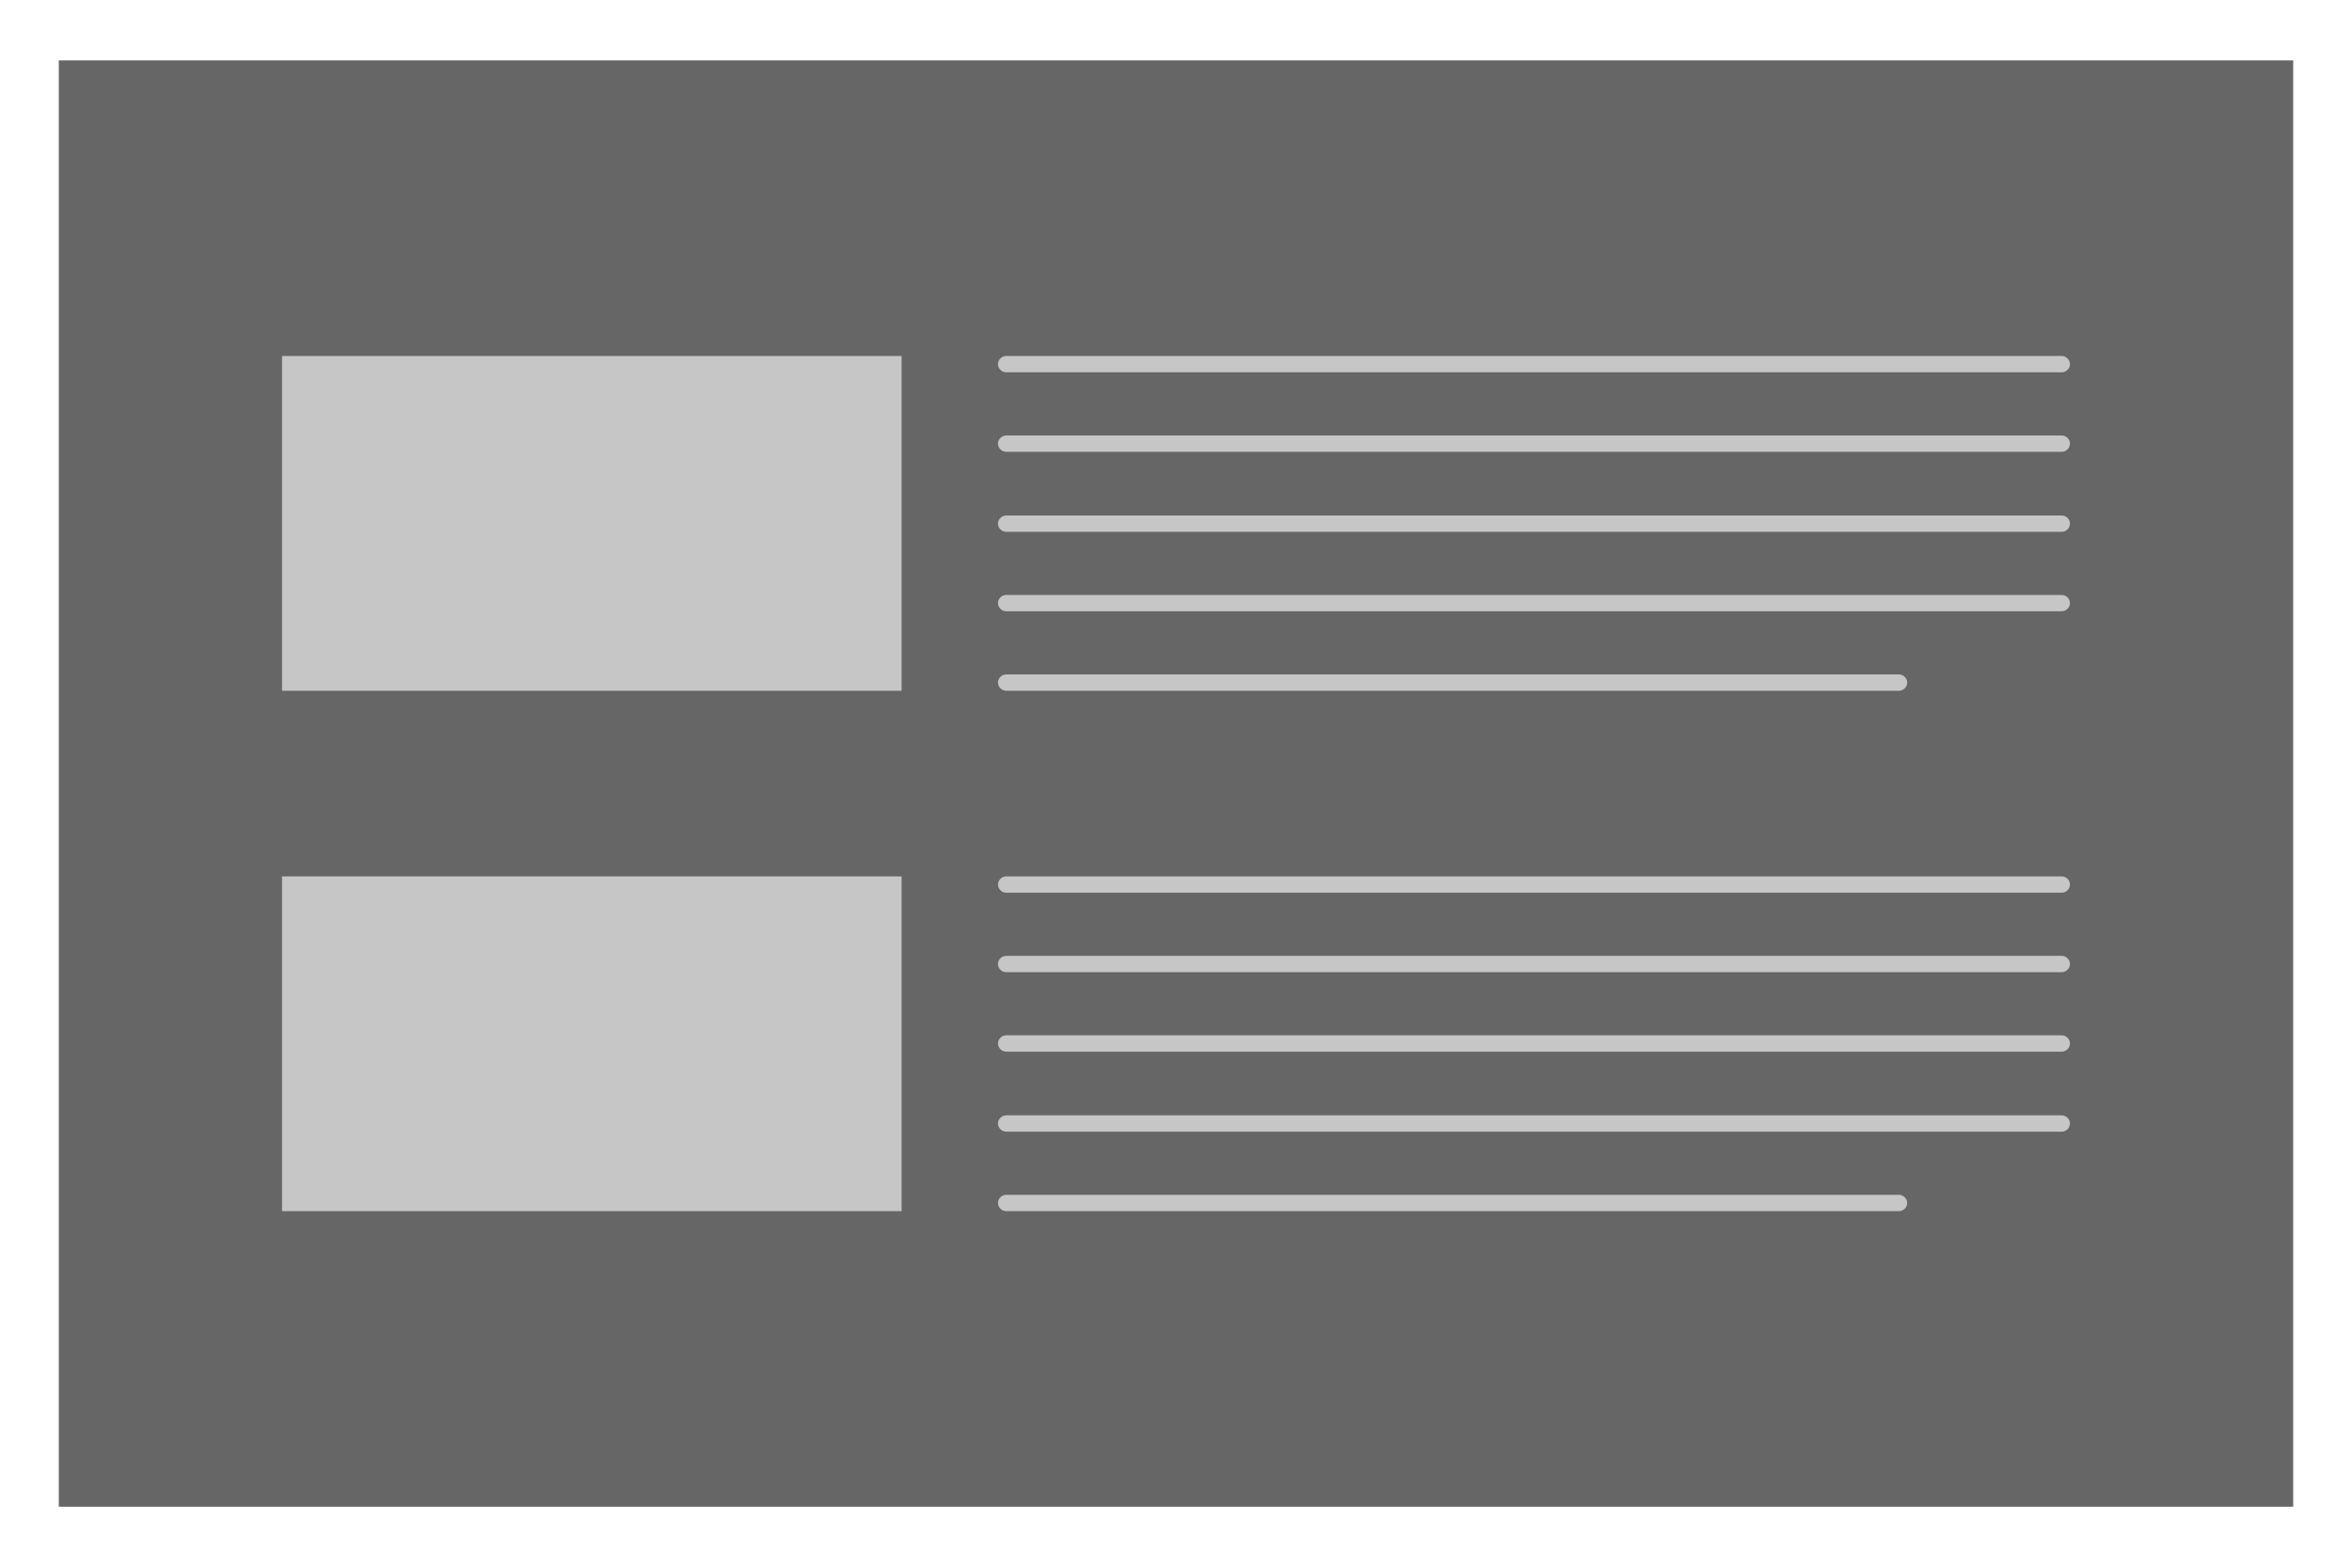 <?xml version="1.0" encoding="utf-8"?>
<!-- Generator: Adobe Illustrator 26.0.3, SVG Export Plug-In . SVG Version: 6.00 Build 0)  -->
<svg version="1.1" id="Layer_1" xmlns="http://www.w3.org/2000/svg" xmlns:xlink="http://www.w3.org/1999/xlink" x="0px" y="0px"
	 viewBox="0 0 432 288" style="enable-background:new 0 0 432 288;" xml:space="preserve">
<style type="text/css">
	.st0{fill:#666666;}
	.st1{fill:#C6C6C6;}
</style>
<rect x="10.8" y="11.1" class="st0" width="410.4" height="265.7"/>
<rect x="51.8" y="65.4" class="st1" width="113.8" height="61.5"/>
<rect x="51.8" y="161" class="st1" width="113.8" height="61.5"/>
<path class="st1" d="M378.7,68.4H184.8c-0.8,0-1.5-0.7-1.5-1.5s0.7-1.5,1.5-1.5h193.9c0.8,0,1.5,0.7,1.5,1.5S379.5,68.4,378.7,68.4z
	"/>
<path class="st1" d="M348.8,126.9h-164c-0.8,0-1.5-0.7-1.5-1.5s0.7-1.5,1.5-1.5h164c0.8,0,1.5,0.7,1.5,1.5S349.6,126.9,348.8,126.9z
	"/>
<path class="st1" d="M378.7,112.3H184.8c-0.8,0-1.5-0.7-1.5-1.5s0.7-1.5,1.5-1.5h193.9c0.8,0,1.5,0.7,1.5,1.5
	S379.5,112.3,378.7,112.3z"/>
<path class="st1" d="M378.7,97.7H184.8c-0.8,0-1.5-0.7-1.5-1.5s0.7-1.5,1.5-1.5h193.9c0.8,0,1.5,0.7,1.5,1.5S379.5,97.7,378.7,97.7z
	"/>
<path class="st1" d="M378.7,83H184.8c-0.8,0-1.5-0.7-1.5-1.5s0.7-1.5,1.5-1.5h193.9c0.8,0,1.5,0.7,1.5,1.5S379.5,83,378.7,83z"/>
<path class="st1" d="M378.7,164H184.8c-0.8,0-1.5-0.7-1.5-1.5s0.7-1.5,1.5-1.5h193.9c0.8,0,1.5,0.7,1.5,1.5S379.5,164,378.7,164z"/>
<path class="st1" d="M348.8,222.5h-164c-0.8,0-1.5-0.7-1.5-1.5s0.7-1.5,1.5-1.5h164c0.8,0,1.5,0.7,1.5,1.5S349.6,222.5,348.8,222.5z
	"/>
<path class="st1" d="M378.7,207.9H184.8c-0.8,0-1.5-0.7-1.5-1.5s0.7-1.5,1.5-1.5h193.9c0.8,0,1.5,0.7,1.5,1.5
	S379.5,207.9,378.7,207.9z"/>
<path class="st1" d="M378.7,193.2H184.8c-0.8,0-1.5-0.7-1.5-1.5s0.7-1.5,1.5-1.5h193.9c0.8,0,1.5,0.7,1.5,1.5
	S379.5,193.2,378.7,193.2z"/>
<path class="st1" d="M378.7,178.6H184.8c-0.8,0-1.5-0.7-1.5-1.5s0.7-1.5,1.5-1.5h193.9c0.8,0,1.5,0.7,1.5,1.5
	S379.5,178.6,378.7,178.6z"/>
</svg>
